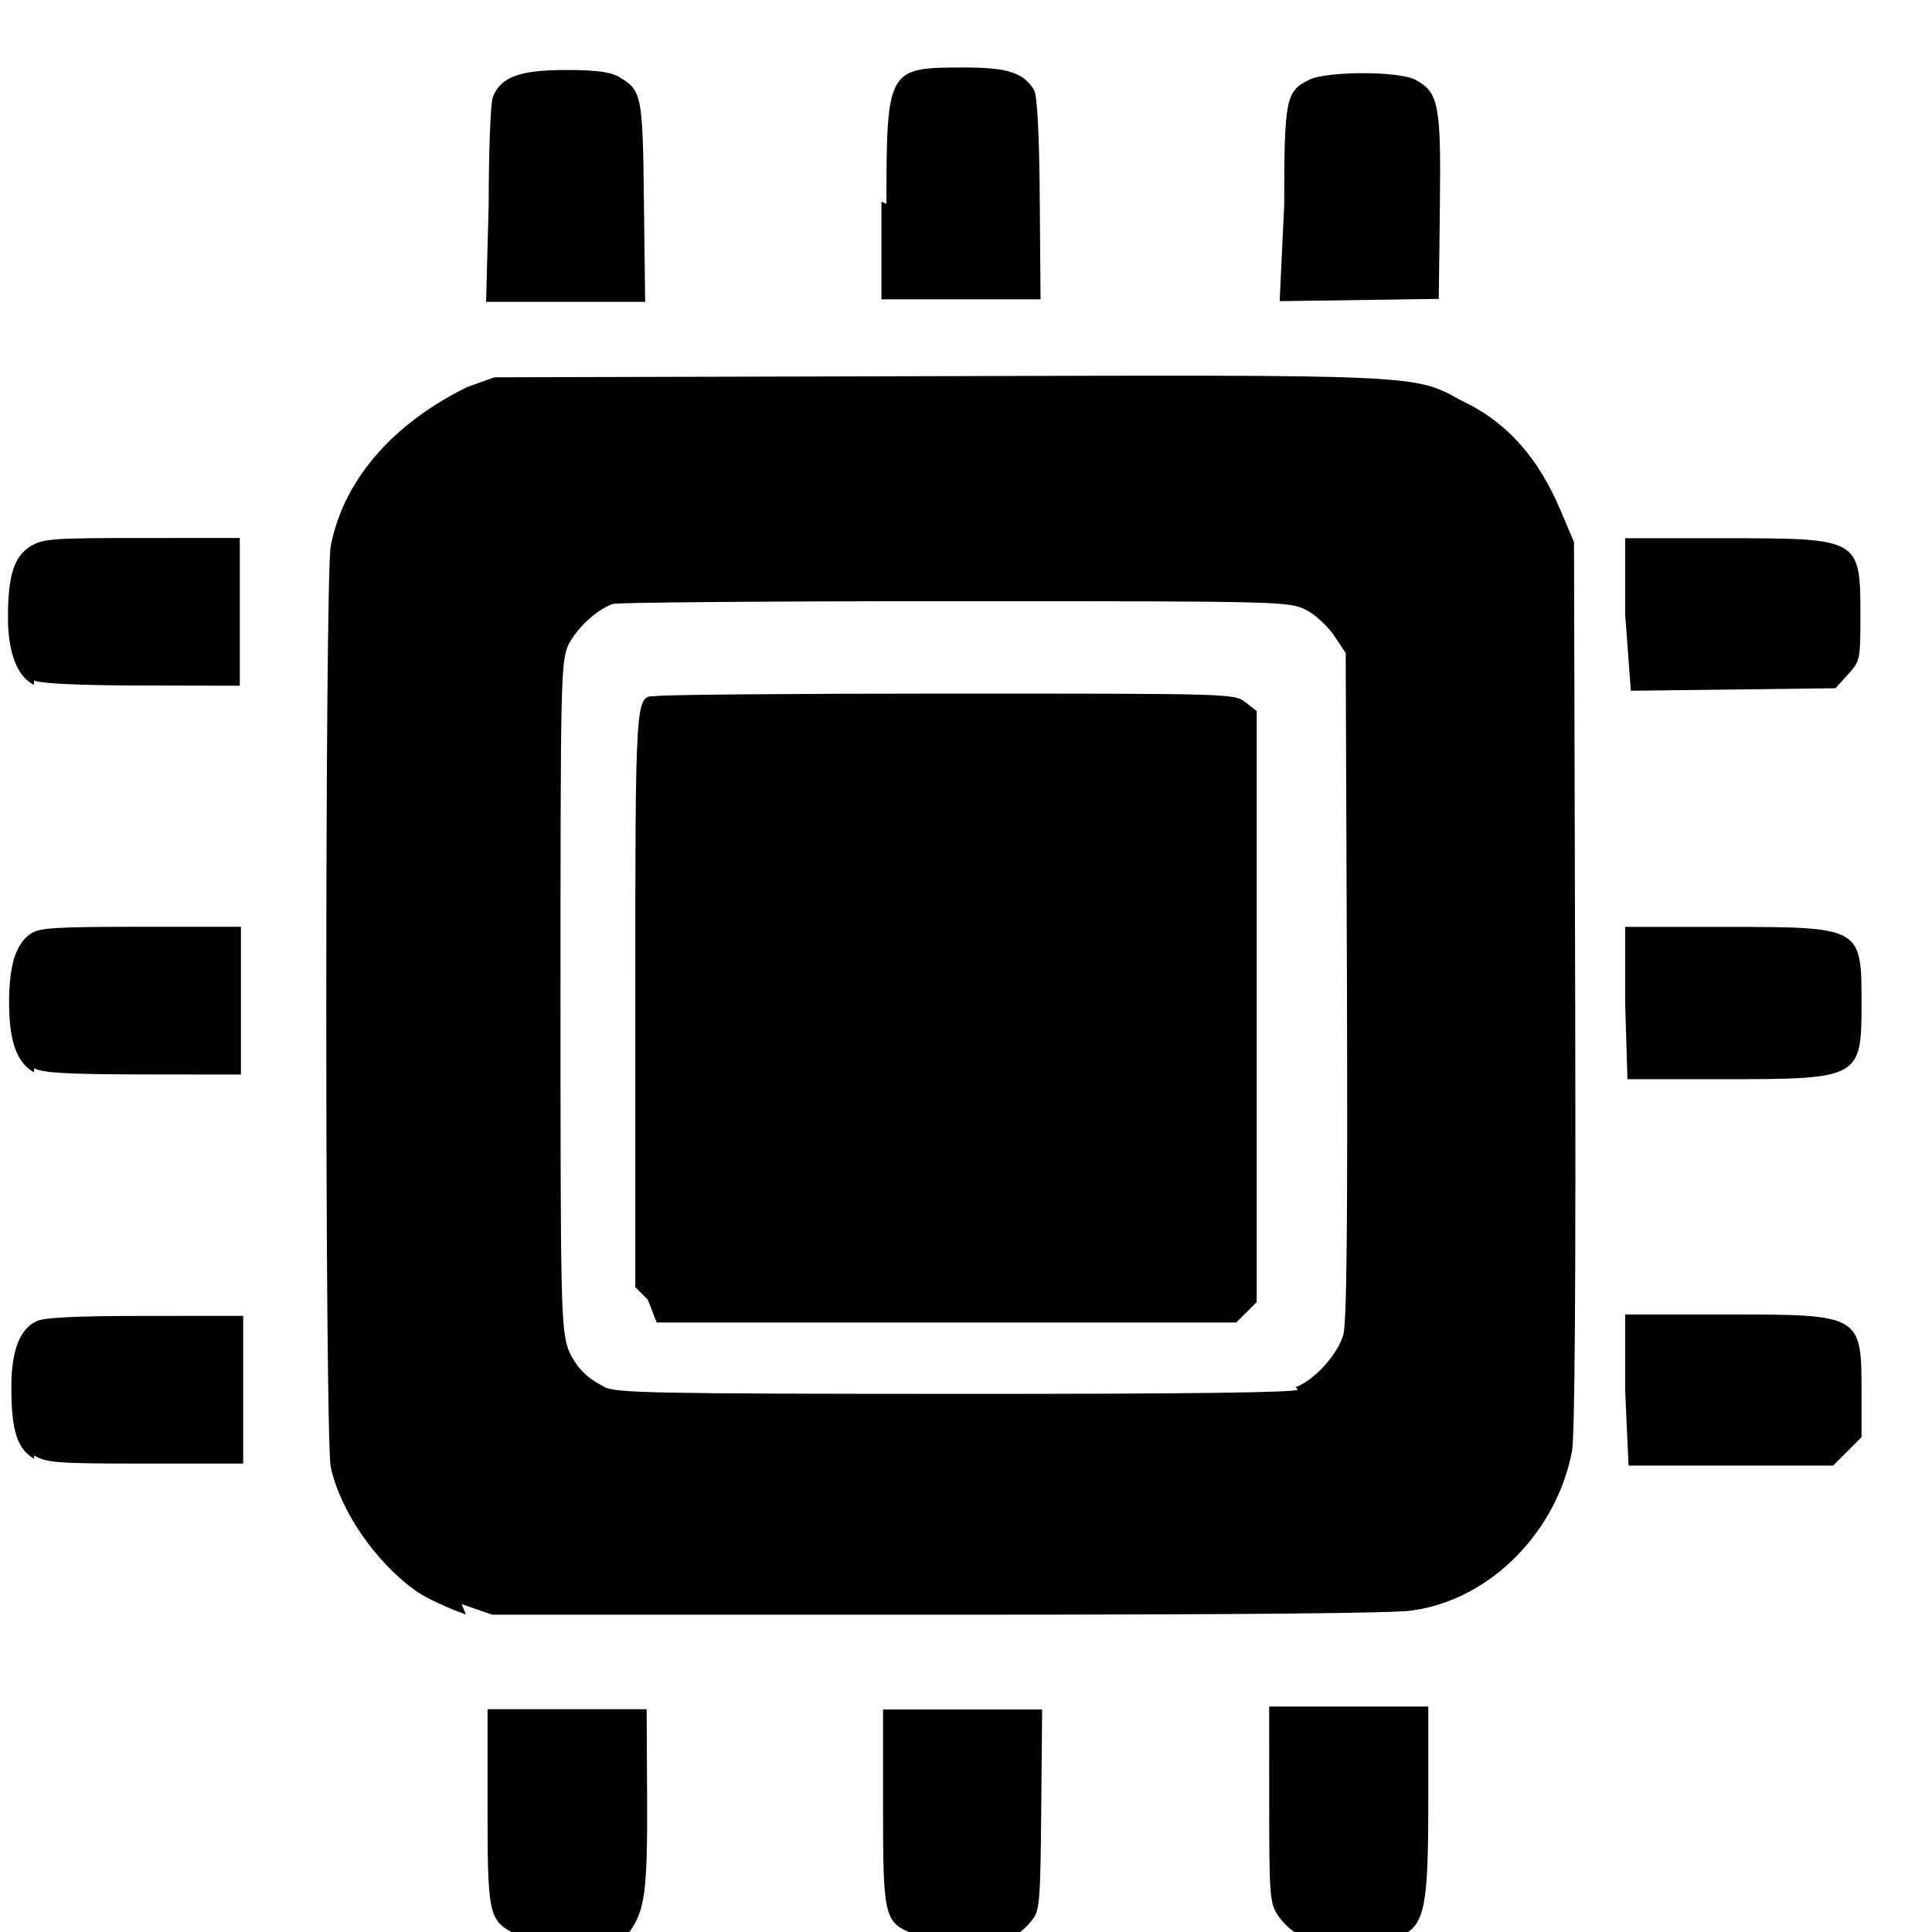 <svg width="16" height="16" version="1.1" viewBox="0 0 16 17" xmlns="http://www.w3.org/2000/svg">
 <g transform="translate(-19 -125)">
  <path d="m23 142c-0.2-0.11-0.21-0.19-0.21-1.1v-0.86h1.4l0.004 0.78c0.004 0.85-0.021 1-0.17 1.2-0.088 0.083-0.13 0.091-0.49 0.1-0.3 7e-3 -0.42-4e-3 -0.5-0.047zm3.5 2e-3c-0.22-0.094-0.23-0.18-0.23-1.1v-0.86l1.4-3e-5 -0.008 0.88c-0.007 0.8-0.014 0.89-0.078 0.97-0.039 0.052-0.11 0.12-0.16 0.14-0.12 0.063-0.73 0.058-0.88-8e-3zm3.4 4e-3c-0.047-0.026-0.12-0.096-0.16-0.16-0.066-0.1-0.072-0.18-0.072-0.97l-2.5e-4 -0.86h1.4v0.82c0 0.93-0.027 1.1-0.24 1.2-0.15 0.074-0.78 0.079-0.9 8e-3zm-7.3-2.8c-0.15-0.051-0.34-0.14-0.43-0.2-0.37-0.26-0.68-0.72-0.76-1.1-0.052-0.27-0.052-7.8 0-8.1 0.12-0.62 0.59-1.1 1.2-1.4l0.24-0.086 3.9-0.01c4.2-0.012 4.2-0.016 4.6 0.21 0.41 0.19 0.69 0.51 0.89 0.99l0.11 0.26 0.01 3.9c0.007 2.6-0.003 4-0.028 4.1-0.13 0.69-0.7 1.3-1.4 1.4-0.11 0.025-1.5 0.038-4.1 0.038l-4-4e-5 -0.27-0.093zm7.3-2c0.17-0.063 0.37-0.29 0.42-0.46 0.03-0.11 0.039-0.97 0.032-3.1l-0.011-2.9-0.1-0.15c-0.056-0.085-0.17-0.19-0.25-0.23-0.15-0.074-0.2-0.076-3.1-0.076-1.6-2.1e-4 -3 0.011-3 0.025-0.15 0.053-0.32 0.22-0.39 0.36-0.066 0.15-0.069 0.3-0.069 3.1 0 2.7 0.004 2.9 0.068 3.1 0.074 0.16 0.15 0.24 0.32 0.33 0.099 0.052 0.44 0.059 3.1 0.06 2 6.9e-4 3-0.011 3-0.038zm-5.7-0.77-0.11-0.11v-2.5c0-2.7 0.001-2.7 0.17-2.7 0.033-0.013 1.2-0.023 2.6-0.023 2.5 0 2.5 6.8e-4 2.6 0.077l0.098 0.077v5.2l-0.18 0.18h-5.1zm-5.4 1.4c-0.15-0.089-0.2-0.25-0.2-0.63-1.8e-4 -0.32 0.073-0.51 0.22-0.58 0.066-0.033 0.34-0.047 0.96-0.047l0.86-5.5e-4v1.3l-0.86-1.4e-4c-0.79-1.1e-4 -0.87-7e-3 -0.98-0.072zm14-0.6v-0.67h0.88c1.2 0 1.2-6.9e-4 1.2 0.69v0.39l-0.25 0.25h-1.8zm-14-2.8c-0.15-0.083-0.22-0.27-0.22-0.61 0-0.33 0.057-0.52 0.19-0.61 0.074-0.052 0.21-0.061 0.97-0.061h0.88v1.3l-0.86-1e-3c-0.67-1e-3 -0.88-0.013-0.96-0.054zm14-0.61v-0.67h0.88c1.2 0 1.2 2e-3 1.2 0.67 0 0.66-0.013 0.67-1.2 0.67h-0.86zm-14-2.8c-0.15-0.07-0.23-0.29-0.23-0.59 2.9e-4 -0.37 0.052-0.54 0.2-0.63 0.11-0.066 0.19-0.072 0.98-0.072l0.86-1.4e-4v1.3l-0.86-2e-3c-0.56-1e-3 -0.89-0.017-0.95-0.044zm14-0.62v-0.67h0.87c1.2 0 1.2-1e-3 1.2 0.69 0 0.38-0.003 0.39-0.11 0.51l-0.11 0.12-1.8 0.022zm-10-3.6c0-0.47 0.016-0.89 0.036-0.95 0.068-0.18 0.24-0.24 0.64-0.24 0.27-1.1e-4 0.39 0.016 0.47 0.06 0.2 0.12 0.21 0.15 0.22 1.1l0.011 0.88h-1.4zm3.5-0.012c1.8e-4 -1.2 0.012-1.2 0.69-1.2 0.38 0 0.52 0.048 0.61 0.2 0.027 0.051 0.045 0.39 0.049 0.96l0.007 0.88-1.4-2e-5 1.4e-4 -0.86zm3.5 8e-3c0-0.94 0.016-1 0.22-1.1 0.15-0.076 0.78-0.078 0.93-2e-3 0.21 0.11 0.23 0.22 0.22 1.1l-0.01 0.83-1.4 0.02z" stroke-width=".037"/>
 </g>
</svg>
